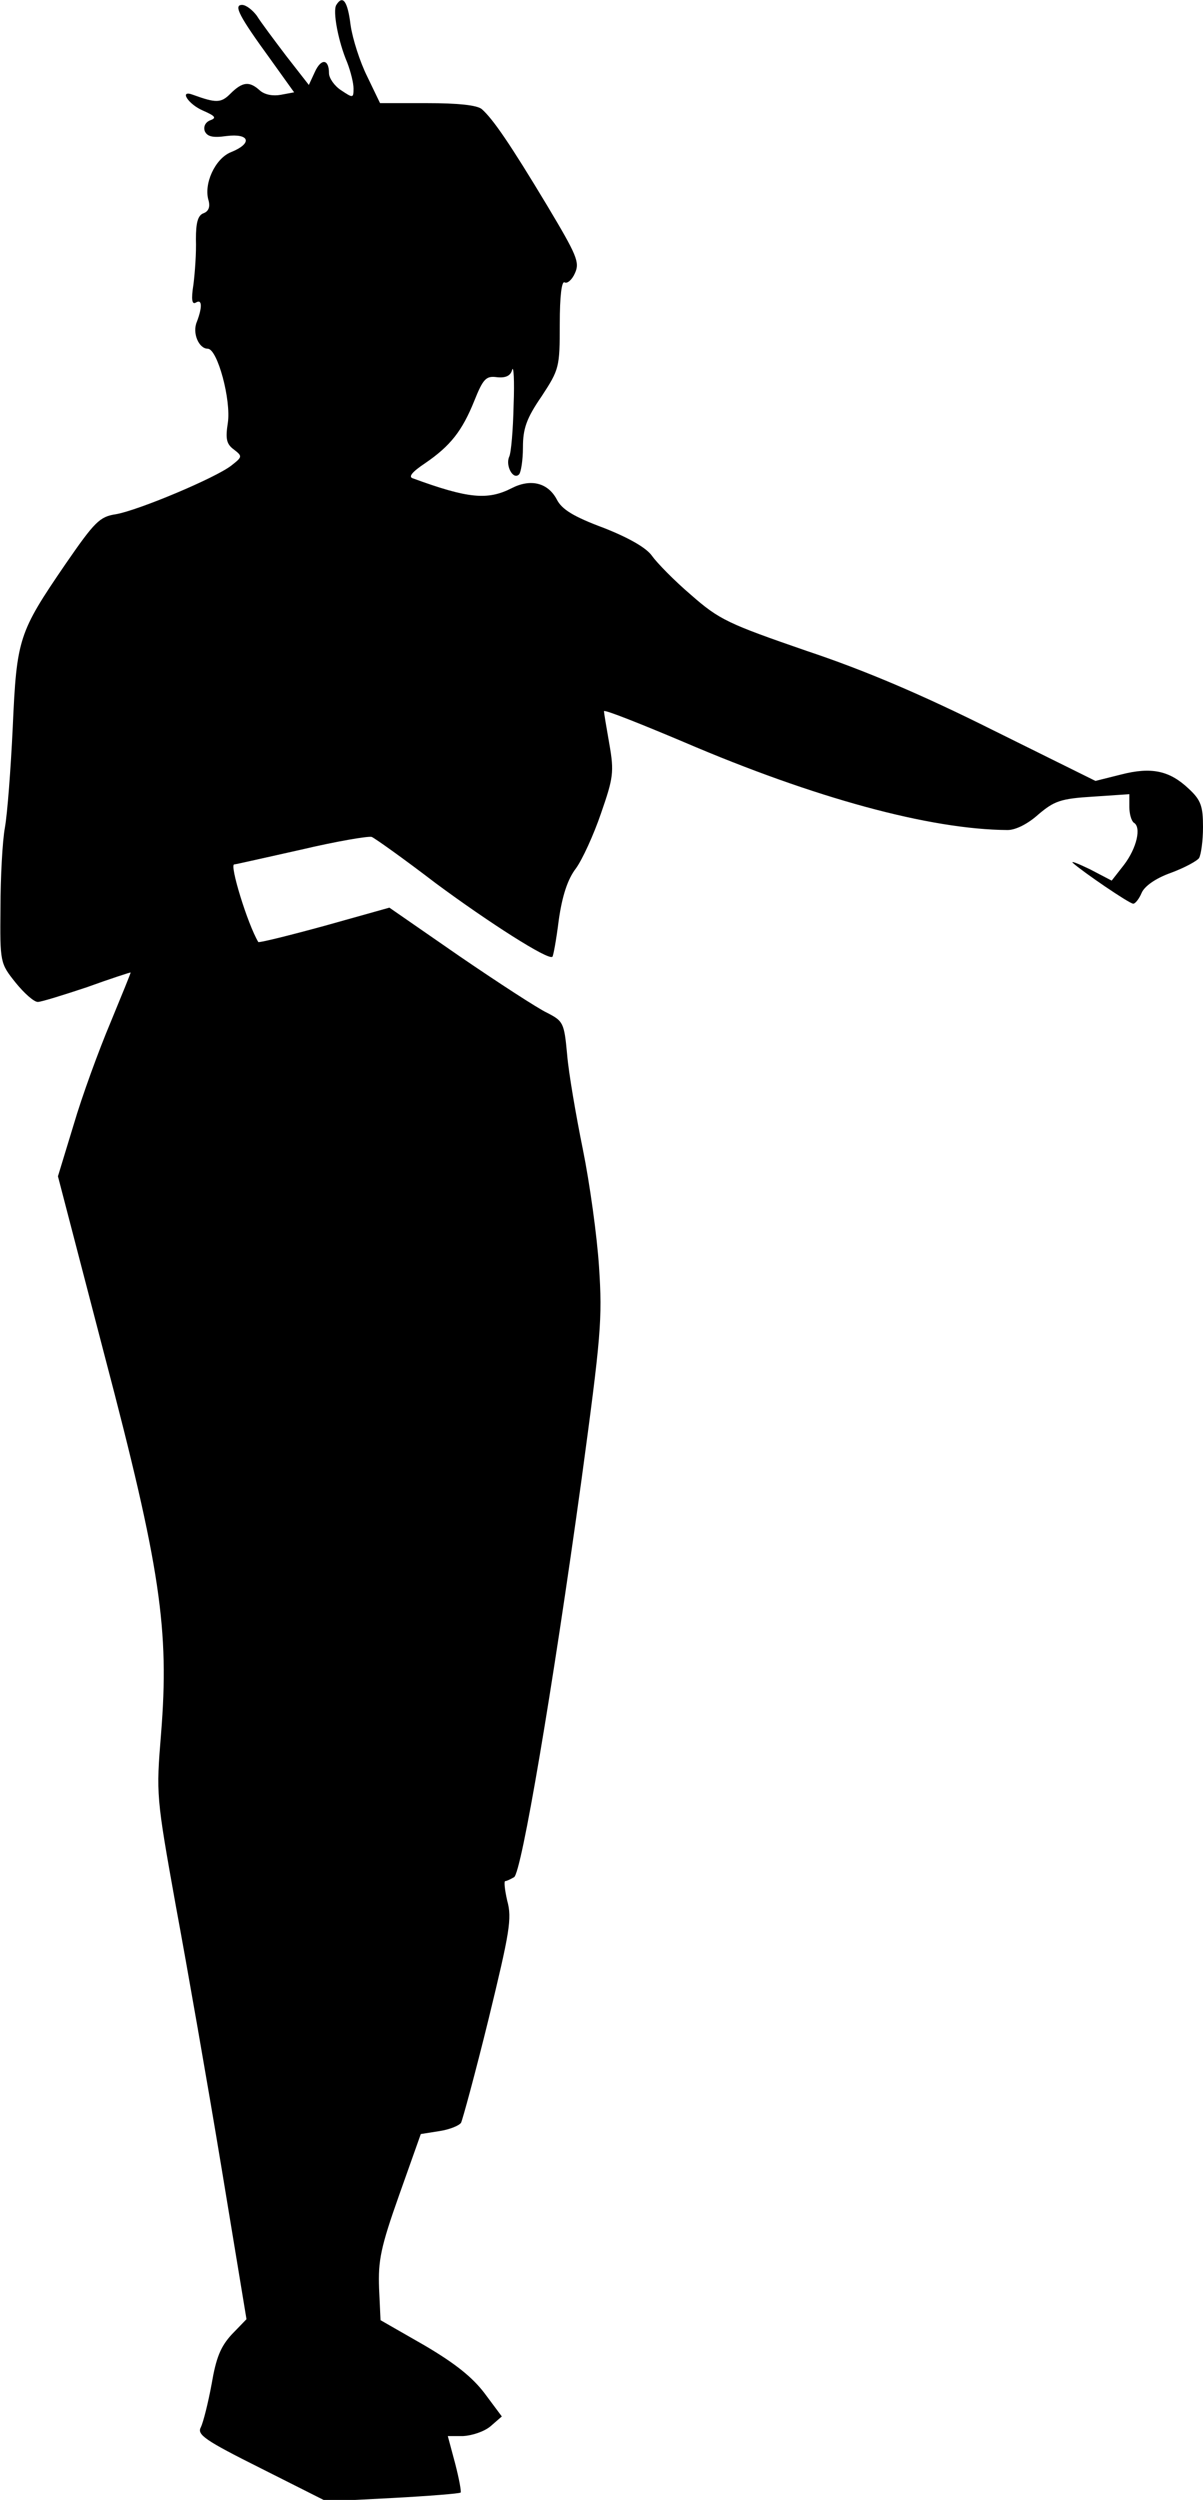 <?xml version="1.0" standalone="no"?>
<!DOCTYPE svg PUBLIC "-//W3C//DTD SVG 20010904//EN"
 "http://www.w3.org/TR/2001/REC-SVG-20010904/DTD/svg10.dtd">
<svg version="1.0" xmlns="http://www.w3.org/2000/svg"
 width="245pt" height="509pt" viewBox="0 0 245 509"
 preserveAspectRatio="xMidYMid meet">
<g transform="translate(0,509) scale(0.1,-0.1)"
fill="#000000" stroke="none">
<path fill="#000000" stroke="none" d="M685 5080 c-8 -12 4 -75 22 -117 7 -18
13 -42 13 -53 0 -20 -1 -20 -25 -4 -14 9 -25 25 -25 35 0 29 -16 31 -29 2
l-12 -26 -46 59 c-25 33 -52 69 -60 82 -9 12 -22 22 -30 22 -18 0 -6 -23 58
-111 l48 -67 -27 -5 c-16 -3 -33 0 -43 9 -21 19 -35 18 -60 -7 -19 -19 -29
-19 -76 -2 -29 11 -10 -19 20 -32 25 -11 29 -15 15 -20 -10 -4 -14 -13 -11
-22 5 -11 16 -14 44 -10 48 6 54 -15 9 -33 -32 -13 -56 -65 -45 -99 3 -12 0
-21 -10 -25 -12 -4 -16 -19 -16 -53 1 -27 -2 -68 -5 -92 -5 -31 -3 -42 5 -37
13 8 13 -10 2 -39 -10 -23 4 -55 22 -55 20 0 48 -105 41 -151 -5 -32 -3 -43
12 -54 18 -14 18 -15 -5 -33 -32 -25 -189 -91 -235 -99 -33 -5 -43 -15 -103
-102 -95 -139 -99 -151 -107 -331 -4 -85 -11 -177 -16 -205 -5 -27 -9 -101 -9
-163 -1 -112 -1 -113 31 -153 17 -21 37 -39 45 -39 7 0 52 14 100 30 47 17 87
30 89 30 1 0 -18 -46 -41 -102 -24 -57 -58 -150 -75 -208 l-32 -105 95 -365
c114 -433 132 -558 115 -770 -10 -124 -10 -127 30 -350 23 -124 65 -364 93
-533 l51 -309 -30 -31 c-23 -25 -32 -48 -41 -101 -7 -38 -17 -78 -22 -88 -8
-15 7 -26 123 -84 l133 -67 135 7 c74 4 136 9 138 11 2 1 -3 28 -11 59 l-15
56 31 0 c18 1 43 9 56 20 l23 20 -35 47 c-25 33 -60 61 -123 98 l-89 51 -3 65
c-2 56 3 83 41 190 l44 124 38 6 c20 3 40 11 44 17 3 6 29 101 56 211 43 177
48 205 38 241 -5 22 -7 40 -4 40 3 0 11 4 18 8 15 9 78 380 137 807 40 295 43
329 36 435 -4 63 -19 171 -33 240 -14 69 -29 156 -32 193 -6 65 -8 68 -41 85
-19 9 -99 61 -178 115 l-143 99 -132 -37 c-73 -20 -134 -35 -135 -33 -22 37
-59 158 -49 158 3 0 64 14 136 30 72 17 137 28 144 26 7 -3 66 -45 130 -94
108 -80 230 -158 238 -150 2 2 8 35 13 75 7 49 18 83 35 105 13 18 36 68 51
112 25 72 27 84 17 141 -6 34 -11 64 -11 67 0 4 73 -25 163 -63 266 -114 501
-178 659 -179 17 0 42 13 63 32 32 27 45 32 111 36 l74 5 0 -26 c0 -14 4 -28
9 -32 16 -9 6 -52 -20 -86 l-25 -32 -44 23 c-25 12 -40 18 -35 13 20 -18 115
-83 123 -83 4 0 12 10 17 22 6 14 29 30 60 41 27 10 53 24 57 30 4 7 8 35 8
63 0 42 -4 55 -29 78 -39 37 -76 45 -138 29 l-52 -13 -208 103 c-144 72 -261
122 -381 162 -159 55 -177 63 -235 114 -34 29 -69 65 -79 79 -11 16 -45 36
-98 57 -62 23 -86 38 -96 58 -18 34 -53 43 -92 23 -49 -25 -89 -21 -201 20
-10 3 -2 13 25 31 51 35 75 65 100 127 18 45 24 51 46 48 18 -2 28 3 31 15 3
10 5 -22 3 -72 -1 -49 -5 -97 -9 -105 -8 -18 8 -48 20 -36 4 4 8 29 8 55 0 38
7 59 38 104 36 55 37 59 37 147 0 58 4 89 10 85 5 -3 15 5 21 19 10 22 4 36
-57 138 -74 123 -110 176 -133 196 -10 8 -49 12 -111 12 l-96 0 -26 54 c-15
30 -30 77 -34 105 -6 49 -16 62 -29 41z"/>
</g>
</svg>
